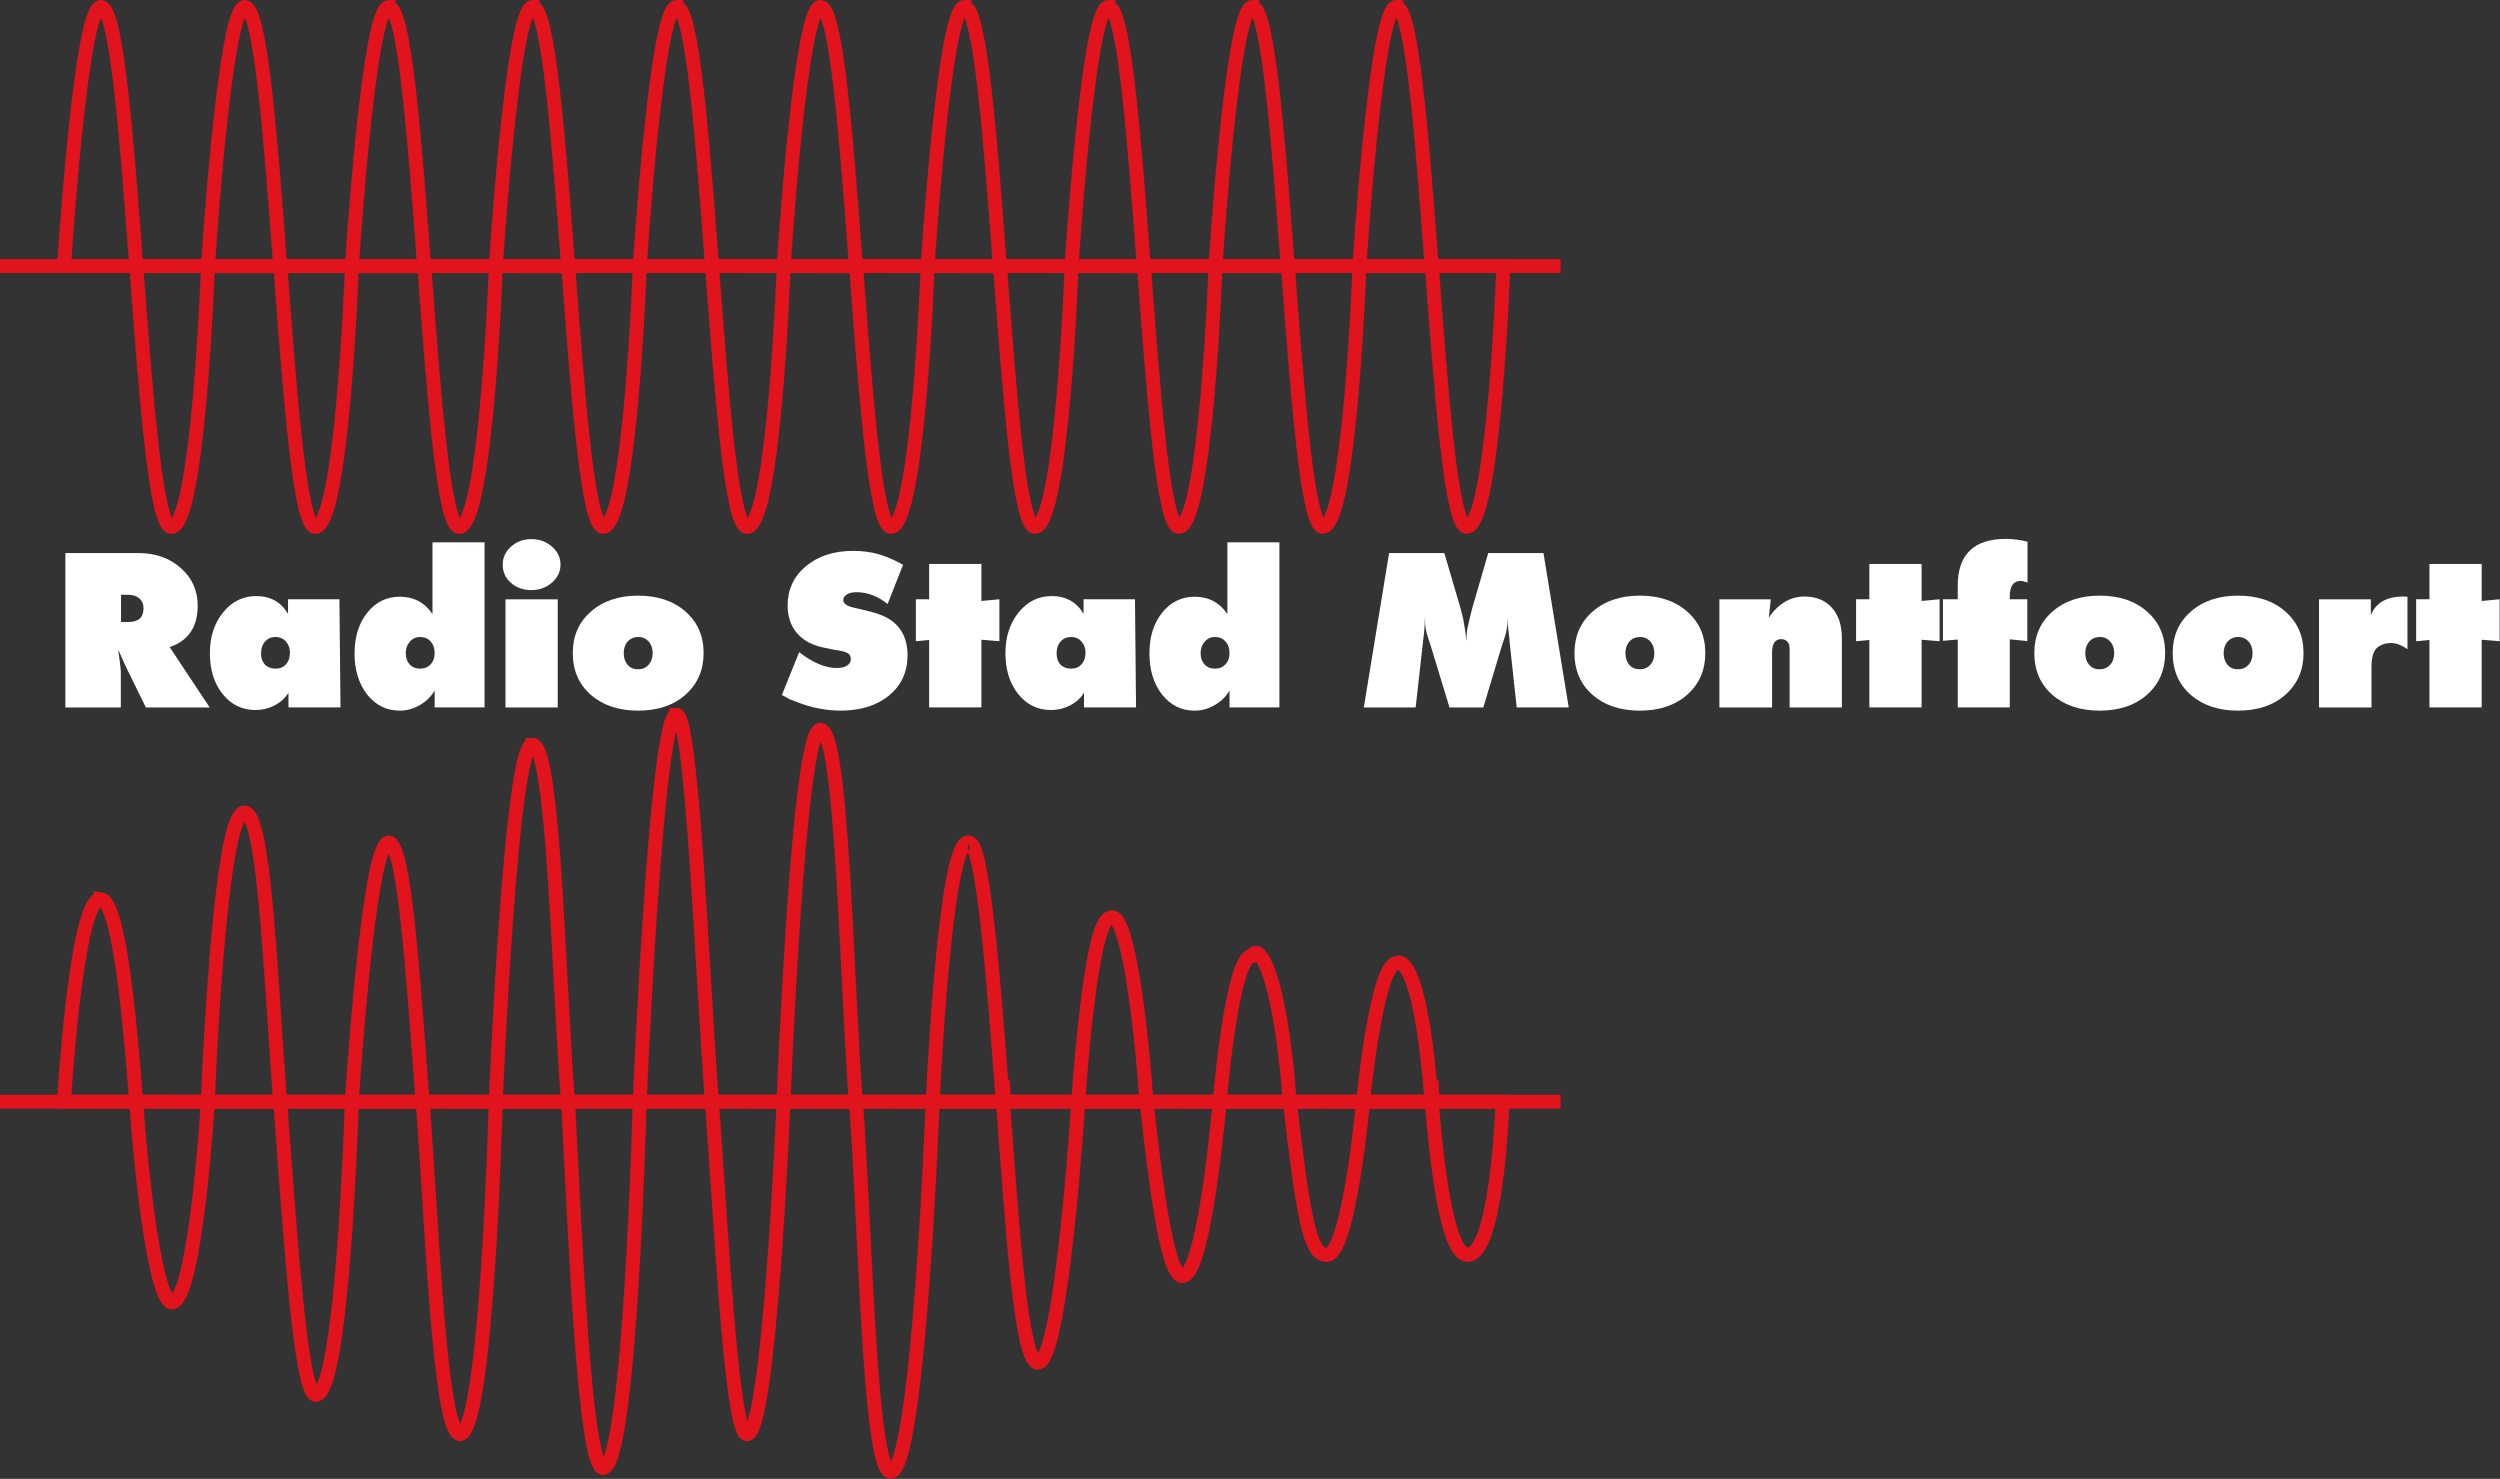 <svg width="211.67mm" height="125.21mm" version="1.1" viewBox="0 0 211.67 125.21" xml:space="preserve" xmlns="http://www.w3.org/2000/svg">
	<rect x="0" y="0" width="211.67" height="125.21" fill="#333333" stroke="none"/>
	<g transform="translate(259.91 -57.07)">
		<g fill="none" stroke="#e1131d" stroke-width="1.182px">
			<path d="m-259.91 79.596h132.13"/>
			<path d="m-251.38 57.661c-1.722 0.029-3.109 21.93-3.109 21.93l6.115 0.005c-0.826-10.987-1.66-21.95-3.006-21.935zm3.006 21.935c0.83 11.047 1.652 22.118 2.976 22.089 2.312-0.136 3.095-22.067 3.095-22.084zm6.071 0.005 6.117 0.006c-6e-4 -0.004-1e-3 -0.007-1e-3 -0.011h-6.115zm6.115-0.005c-0.826-10.987-1.66-21.95-3.005-21.935-1.722 0.029-3.11 21.93-3.11 21.93zm9.181-21.935c-1.722 0.029-3.109 21.93-3.109 21.93l6.115 0.006c-0.826-10.987-1.66-21.95-3.006-21.935zm3.006 21.935h-6.115l-3.1e-4 0.005 6.116 0.006c-6e-4 -0.004-1e-3 -0.007-1e-3 -0.011zm-6.115 0.005-6.059-0.005c0.826 10.995 1.646 22.118 2.964 22.089 2.312-0.136 3.095-22.067 3.095-22.084zm15.296-21.941c-1.722 0.029-3.11 21.93-3.11 21.93l6.115 0.006c-0.826-10.987-1.66-21.95-3.005-21.935zm3.005 21.935h-6.115l-3.1e-4 0.005 6.116 0.006c-6e-4 -0.004-1e-3 -0.007-1e-3 -0.011zm-6.115 0.005-6.06-0.005c0.826 10.995 1.647 22.118 2.965 22.089 2.312-0.136 3.095-22.067 3.095-22.084zm15.296-21.941c-1.722 0.029-3.109 21.93-3.109 21.93l6.115 0.006c-0.826-10.987-1.66-21.95-3.006-21.935zm3.006 21.935c0.83 11.047 1.652 22.118 2.976 22.089 2.312-0.136 3.095-22.067 3.095-22.084zm6.071 0.005 6.117 0.006c-6e-4 -0.004-1e-3 -0.007-1e-3 -0.011h-6.115zm6.115-0.005c-0.826-10.987-1.66-21.95-3.005-21.935-1.722 0.029-3.11 21.93-3.11 21.93zm9.181-21.935c-1.722 0.029-3.109 21.93-3.109 21.93l6.115 0.006c-0.826-10.987-1.66-21.95-3.006-21.935zm3.006 21.935h-6.115l-3.1e-4 0.005 6.116 0.006c-6.1e-4 -0.004-1e-3 -0.007-1e-3 -0.011zm-6.115 0.005-6.059-0.005c0.826 10.995 1.646 22.118 2.964 22.089 2.312-0.136 3.095-22.067 3.095-22.084zm15.296-21.941c-1.722 0.029-3.11 21.93-3.11 21.93l6.115 0.006c-0.826-10.987-1.66-21.95-3.005-21.935zm3.005 21.935h-6.115l-3e-4 0.005 6.116 0.006c-6e-4 -0.004-9.6e-4 -0.007-1e-3 -0.011zm-6.115 0.005-6.06-0.005c0.826 10.995 1.647 22.118 2.965 22.089 2.312-0.136 3.095-22.067 3.095-22.084zm15.295-21.941c-1.722 0.029-3.109 21.93-3.109 21.93l6.115 0.006c-0.826-10.987-1.66-21.95-3.006-21.935zm3.006 21.935h-6.114l-3.1e-4 0.005 6.115 0.006c-3e-4 -0.004-6.7e-4 -0.007-9.7e-4 -0.011zm-6.115 0.005-6.059-0.005c0.826 10.995 1.646 22.118 2.964 22.089 2.312-0.136 3.095-22.067 3.095-22.084zm15.296-21.941c-1.722 0.029-3.11 21.93-3.11 21.93l6.115 0.006c-0.826-10.987-1.66-21.95-3.005-21.935zm3.005 21.935h-6.115l-3.1e-4 0.005 6.117 0.006c-6.1e-4 -0.004-9.7e-4 -0.007-1e-3 -0.011zm-6.115 0.005-6.06-0.005c0.826 10.995 1.647 22.118 2.965 22.089 2.312-0.136 3.095-22.067 3.095-22.084zm-66.991-0.005c0.826 10.995 1.647 22.118 2.964 22.089 2.313-0.136 3.096-22.089 3.096-22.089zm73.118 0c0.826 10.995 1.646 22.118 2.964 22.089 2.313-0.136 3.096-22.089 3.096-22.089z"/>
			<path d="m-251.39 133.2c-2.067-0.143-3.109 17.149-3.109 17.149l6.115 5e-3c-0.826-10.987-1.775-16.997-3.006-17.155zm3.006 17.155c0.83 11.047 2.057 17.019 3.036 16.99 2.025-0.193 3.034-16.968 3.035-16.984zm6.071 5e-3 6.117 5e-3c-6e-4 -4e-3 -1e-3 -7e-3 -1e-3 -0.011h-6.115zm6.115-5e-3c-0.826-10.987-1.315-24.442-3.005-24.485-2.181-0.143-3.11 24.479-3.11 24.479zm9.181-21.935c-1.722 0.029-3.109 21.93-3.109 21.93l5.995 5e-3c-0.826-10.987-1.54-21.95-2.885-21.935zm2.885 21.935h-5.995l-3.1e-4 5e-3 5.996 5e-3c-6e-4 -4e-3 -1e-3 -7e-3 -1e-3 -0.011zm-5.995 5e-3 -6.059-5e-3c0.826 10.995 1.707 24.848 3.025 24.819 2.312-0.136 3.034-24.797 3.035-24.814zm15.296-30.227c-1.837-0.258-3.11 30.216-3.11 30.216l6.115 5e-3c-0.826-10.987-1.201-30.236-3.005-30.222zm3.005 30.222h-6.115l-3.1e-4 5e-3 6.116 5e-3c-6e-4 -4e-3 -1e-3 -7e-3 -1e-3 -0.011zm-6.115 5e-3 -6.18-5e-3c0.826 10.995 1.426 27.886 3.146 28.144 2.312-0.136 3.034-28.122 3.035-28.139zm15.296-32.777c-1.722 0.029-3.109 32.766-3.109 32.766l6.115 5e-3c-0.826-10.987-1.66-32.786-3.006-32.771zm3.006 32.771c0.83 11.047 1.652 28.173 2.976 28.144 1.91 0.094 3.095-28.122 3.095-28.139zm6.071 5e-3 6.117 5e-3c-6.1e-4 -4e-3 -1e-3 -7e-3 -1e-3 -0.011h-6.115zm6.115-5e-3c-0.826-10.987-1.143-31.511-3.005-31.497-1.894-0.029-3.11 31.491-3.11 31.491zm9.5-21.935c-1.996-0.09-2.989 21.93-2.989 21.93l5.934 5e-3c-0.826-10.987-1.722-22.396-2.946-21.935zm2.946 21.935h-5.934l-3.1e-4 5e-3 5.936 5e-3c-6e-4 -4e-3 -1e-3 -7e-3 -1e-3 -0.011zm-5.935 5e-3 -6.499-5e-3c0.826 10.995 1.13 31.36 2.964 31.332 2.37-0.365 3.534-31.309 3.534-31.326zm15.038-15.566c-1.722 0.029-2.713 15.556-2.713 15.556l5.779 5e-3c-0.826-10.987-2.058-16.224-3.066-15.561zm3.066 15.561h-5.779l-3.1e-4 5e-3 5.78 5e-3c-6.1e-4 -4e-3 -9.7e-4 -7e-3 -1e-3 -0.011zm-5.779 5e-3 -6.378-5e-3c0.826 10.995 1.532 22.118 2.964 22.089 2.025-0.021 3.414-22.067 3.414-22.084zm14.718-12.379c-1.722 0.029-2.747 12.369-2.747 12.369l5.934 5e-3c-0.826-10.987-2.644-13.479-3.186-12.374zm3.186 12.374h-5.933l-3.1e-4 5e-3 5.934 5e-3c-3e-4 -4e-3 -6.6e-4 -7e-3 -9e-4 -0.011zm-5.934 5e-3 -6.18-5e-3c1.171 10.995 2.108 14.73 3.024 14.759 1.91-0.021 3.155-14.737 3.156-14.754zm14.995-11.742c-1.722 0.029-2.851 11.731-2.851 11.731l5.796 5e-3c-0.826-10.987-2.411-12.076-2.945-11.737zm2.945 11.737h-5.796l-3.1e-4 5e-3 5.798 5e-3c-6.1e-4 -4e-3 -9.7e-4 -7e-3 -1e-3 -0.011zm-5.796 5e-3 -6.198-5e-3c1.228 10.766 1.828 12.995 3.145 12.967 1.866-0.095 3.052-12.945 3.053-12.962zm-67.31-5e-3c0.583 10.955 1.362 30.92 2.964 31.013 2.313-0.136 3.096-31.013 3.096-31.013zm73.118 0c0.908 10.995 2.153 12.914 3.025 12.967 2.523-0.014 2.964-12.625 2.975-12.96 1.5e-4 -5e-3 2.2e-4 -7e-3 2.2e-4 -7e-3z"/>
			<path d="m-259.91 150.35h132.13"/>
		</g>
		<g transform="matrix(.602 0 0 .602 -103.37 22.694)" fill="#fff" stroke-width=".376">
			<path d="m79.787 147.29v-5.903h1.867v-4.969h7.348v5.21l2.53-0.241v5.903l-2.53-0.211v9.517h-7.348v-9.487z"/>
			<path d="m66.124 156.6v-15.209h7.288v2.229q1.054-2.62 4.578-2.62l0.572 0.03v7.379q-1.235-0.873-2.319-0.873-1.024 0-1.807 0.542-0.934 0.693-0.934 2.801v5.722z"/>
			<path d="m54.759 146.69q-0.903 0-1.476 0.632-0.572 0.632-0.572 1.626 0 1.024 0.542 1.656 0.542 0.632 1.476 0.632 0.903 0 1.476-0.632 0.572-0.632 0.572-1.656 0-0.994-0.572-1.626-0.572-0.632-1.446-0.632zm-9.216 2.259q0-3.584 2.53-5.813 2.56-2.259 6.656-2.259 4.126 0 6.656 2.229 2.56 2.229 2.56 5.843 0 3.614-2.56 5.873-2.53 2.229-6.656 2.229-4.096 0-6.656-2.229-2.53-2.229-2.53-5.873z"/>
			<path d="m35.299 146.69q-0.903 0-1.476 0.632t-0.572 1.626q0 1.024 0.542 1.656 0.542 0.632 1.476 0.632 0.903 0 1.476-0.632 0.572-0.632 0.572-1.656 0-0.994-0.572-1.626-0.572-0.632-1.446-0.632zm-9.216 2.259q0-3.584 2.53-5.813 2.56-2.259 6.656-2.259 4.126 0 6.656 2.229 2.56 2.229 2.56 5.843 0 3.614-2.56 5.873-2.53 2.229-6.656 2.229-4.096 0-6.656-2.229-2.53-2.229-2.53-5.873z"/>
			<path d="m13.232 147.23v-5.843h2.078v-1.897q0-6.596 6.776-6.596 1.446 0 3.042 0.392v5.752q-0.361-0.12-0.572-0.181-0.181-0.06-0.361-0.06-1.566 0-1.566 2.199v0.392h2.47v5.873l-2.47-0.241v9.577h-7.318v-9.547z"/>
			<path d="m1.014 147.29v-5.903h1.867v-4.969h7.348v5.21l2.53-0.241v5.903l-2.53-0.211v9.517h-7.348v-9.487z"/>
			<path d="m-18.21 156.6v-15.209h7.228l-0.271 2.59q0.181-0.271 0.392-0.572 0.241-0.301 0.361-0.422 1.807-1.988 4.246-1.988 2.439 0 3.855 1.566 1.415 1.566 1.415 4.277v9.758h-7.348v-8.162q0-0.271-0.06-0.602-0.06-0.361-0.392-0.602-0.301-0.241-0.723-0.241-1.295 0-1.295 1.927v7.68z"/>
			<path d="m-29.376 146.69q-0.903 0-1.476 0.632-0.572 0.632-0.572 1.626 0 1.024 0.542 1.656 0.542 0.632 1.476 0.632 0.903 0 1.476-0.632t0.572-1.656q0-0.994-0.572-1.626t-1.446-0.632zm-9.216 2.259q0-3.584 2.53-5.813 2.56-2.259 6.656-2.259 4.126 0 6.656 2.229 2.56 2.229 2.56 5.843 0 3.614-2.56 5.873-2.53 2.229-6.656 2.229-4.096 0-6.656-2.229-2.53-2.229-2.53-5.873z"/>
			<path d="m-68.22 156.6 3.554-21.714h7.77l2.289 7.8 0.361 1.446q0.12 0.602 0.241 1.385 0.12 0.783 0.211 1.807 0-1.024 0.12-1.747 0.211-0.904 0.331-1.446l0.361-1.446 2.259-7.8h7.77l3.554 21.714h-7.318l-0.934-8.614-0.06-0.632-0.03-0.422q-0.09-0.723-0.181-1.476-0.09-0.753-0.09-1.566 0 1.114-0.12 1.747-0.09 0.602-0.331 1.265l-0.331 0.994-2.62 8.704h-4.758l-2.65-8.704-0.331-0.994q-0.271-0.873-0.331-1.235-0.151-0.753-0.151-1.777 0 1.205-0.12 2.259-0.12 1.054-0.211 1.837l-0.964 8.614z"/>
			<path d="m-89.156 146.69q-0.873 0-1.446 0.663-0.572 0.663-0.572 1.626 0 0.934 0.542 1.566 0.572 0.602 1.476 0.602 0.903 0 1.476-0.602 0.572-0.602 0.572-1.596 0-1.024-0.572-1.626-0.542-0.632-1.476-0.632zm1.747-3.223v-10.089h7.318v23.22h-7.017v-2.379q-0.723 1.265-2.078 2.048t-2.831 0.783q-2.771 0-4.578-2.259-1.777-2.289-1.777-5.782 0-3.494 1.777-5.722 1.807-2.259 4.578-2.259 2.951 0 4.608 2.439z"/>
			<path d="m-109.38 146.69q-0.903 0-1.476 0.632-0.572 0.632-0.572 1.656 0 0.994 0.542 1.596 0.572 0.572 1.506 0.572 0.903 0 1.446-0.602 0.572-0.632 0.572-1.656 0-0.934-0.572-1.566-0.572-0.632-1.446-0.632zm1.747-3.253v-2.048h7.228l0.151 15.209h-7.318v-2.078q-0.663 1.114-1.927 1.777t-2.741 0.663q-2.771 0-4.578-2.229-1.807-2.259-1.807-5.752 0-3.433 1.837-5.722 1.867-2.319 4.668-2.319 3.012 0 4.487 2.5z"/>
			<path d="m-131.22 147.29v-5.903h1.867v-4.969h7.348v5.21l2.53-0.241v5.903l-2.53-0.211v9.517h-7.348v-9.487z"/>
			<path d="m-150.07 154.85 2.439-6.023q2.861 2.229 5.301 2.229 0.903 0 1.415-0.331 0.542-0.331 0.542-0.934 0-0.723-0.753-0.964-0.181-0.09-0.512-0.151-0.331-0.09-1.175-0.211-1.807-0.331-2.53-0.602-1.837-0.632-2.891-2.078-1.024-1.476-1.024-3.494 0-3.403 2.56-5.542 2.59-2.168 6.656-2.168 1.897 0 3.524 0.452 1.626 0.452 3.494 1.506l-2.168 5.511q-1.114-0.873-2.199-1.265-1.054-0.392-2.229-0.392-0.813 0-1.325 0.331-0.482 0.301-0.482 0.783 0 0.783 1.717 1.114l1.415 0.331q1.175 0.301 1.807 0.512 0.632 0.211 1.295 0.572 2.801 1.626 2.801 5.24 0 3.494-2.59 5.632-2.59 2.138-6.806 2.138-3.102 0-6.174-1.205-0.602-0.241-0.994-0.392-0.361-0.181-1.114-0.602z"/>
			<path d="m-170.26 146.69q-0.903 0-1.476 0.632t-0.572 1.626q0 1.024 0.542 1.656t1.476 0.632q0.903 0 1.476-0.632t0.572-1.656q0-0.994-0.572-1.626t-1.446-0.632zm-9.216 2.259q0-3.584 2.53-5.813 2.56-2.259 6.656-2.259 4.126 0 6.656 2.229 2.56 2.229 2.56 5.843 0 3.614-2.56 5.873-2.53 2.229-6.656 2.229-4.096 0-6.656-2.229-2.53-2.229-2.53-5.873z"/>
			<path d="m-188.94 156.6v-15.209h7.348v15.209zm-0.392-20.088q0-1.476 1.175-2.53 1.175-1.054 2.861-1.054 1.687 0 2.891 1.054 1.205 1.054 1.205 2.53t-1.205 2.53q-1.205 1.054-2.891 1.054-1.717 0-2.891-1.024-1.144-1.024-1.144-2.56z"/>
			<path transform="scale(1 1)" d="m-200.95 146.69q-0.873 0-1.446 0.663t-0.572 1.626q0 0.934 0.542 1.566 0.572 0.602 1.476 0.602 0.904 0 1.476-0.602 0.572-0.602 0.572-1.596 0-1.024-0.572-1.626-0.542-0.632-1.476-0.632zm1.747-3.223v-10.089h7.318v23.22h-7.017v-2.379q-0.723 1.265-2.078 2.048-1.355 0.783-2.831 0.783-2.771 0-4.578-2.259-1.777-2.289-1.777-5.782t1.777-5.722q1.807-2.259 4.578-2.259 2.951 0 4.608 2.439z"/>
			<path transform="scale(1 1)" d="m-221.27 146.69q-0.904 0-1.476 0.632t-0.572 1.656q0 0.994 0.542 1.596 0.572 0.572 1.506 0.572 0.903 0 1.446-0.602 0.572-0.632 0.572-1.656 0-0.934-0.572-1.566t-1.446-0.632zm1.747-3.253v-2.048h7.228l0.151 15.209h-7.318v-2.078q-0.663 1.114-1.927 1.777-1.265 0.663-2.741 0.663-2.771 0-4.578-2.229-1.807-2.259-1.807-5.752 0-3.433 1.837-5.722 1.867-2.319 4.668-2.319 3.012 0 4.487 2.5z"/>
			<path transform="scale(1 1)" d="m-243.01 140.76v3.825h1.024q2.138 0 2.138-1.927 0-0.873-0.572-1.385-0.572-0.512-1.566-0.512zm-7.83 15.841v-21.714h10.24q3.644 0 5.993 2.108 2.379 2.078 2.379 5.301 0 4.487-3.945 5.812l5.632 8.493h-8.975l-2.62-5.331-0.301-0.632-0.964-2.168 0.301 2.379 0.06 0.693v5.06z"/>
		</g>
	</g>
</svg>
